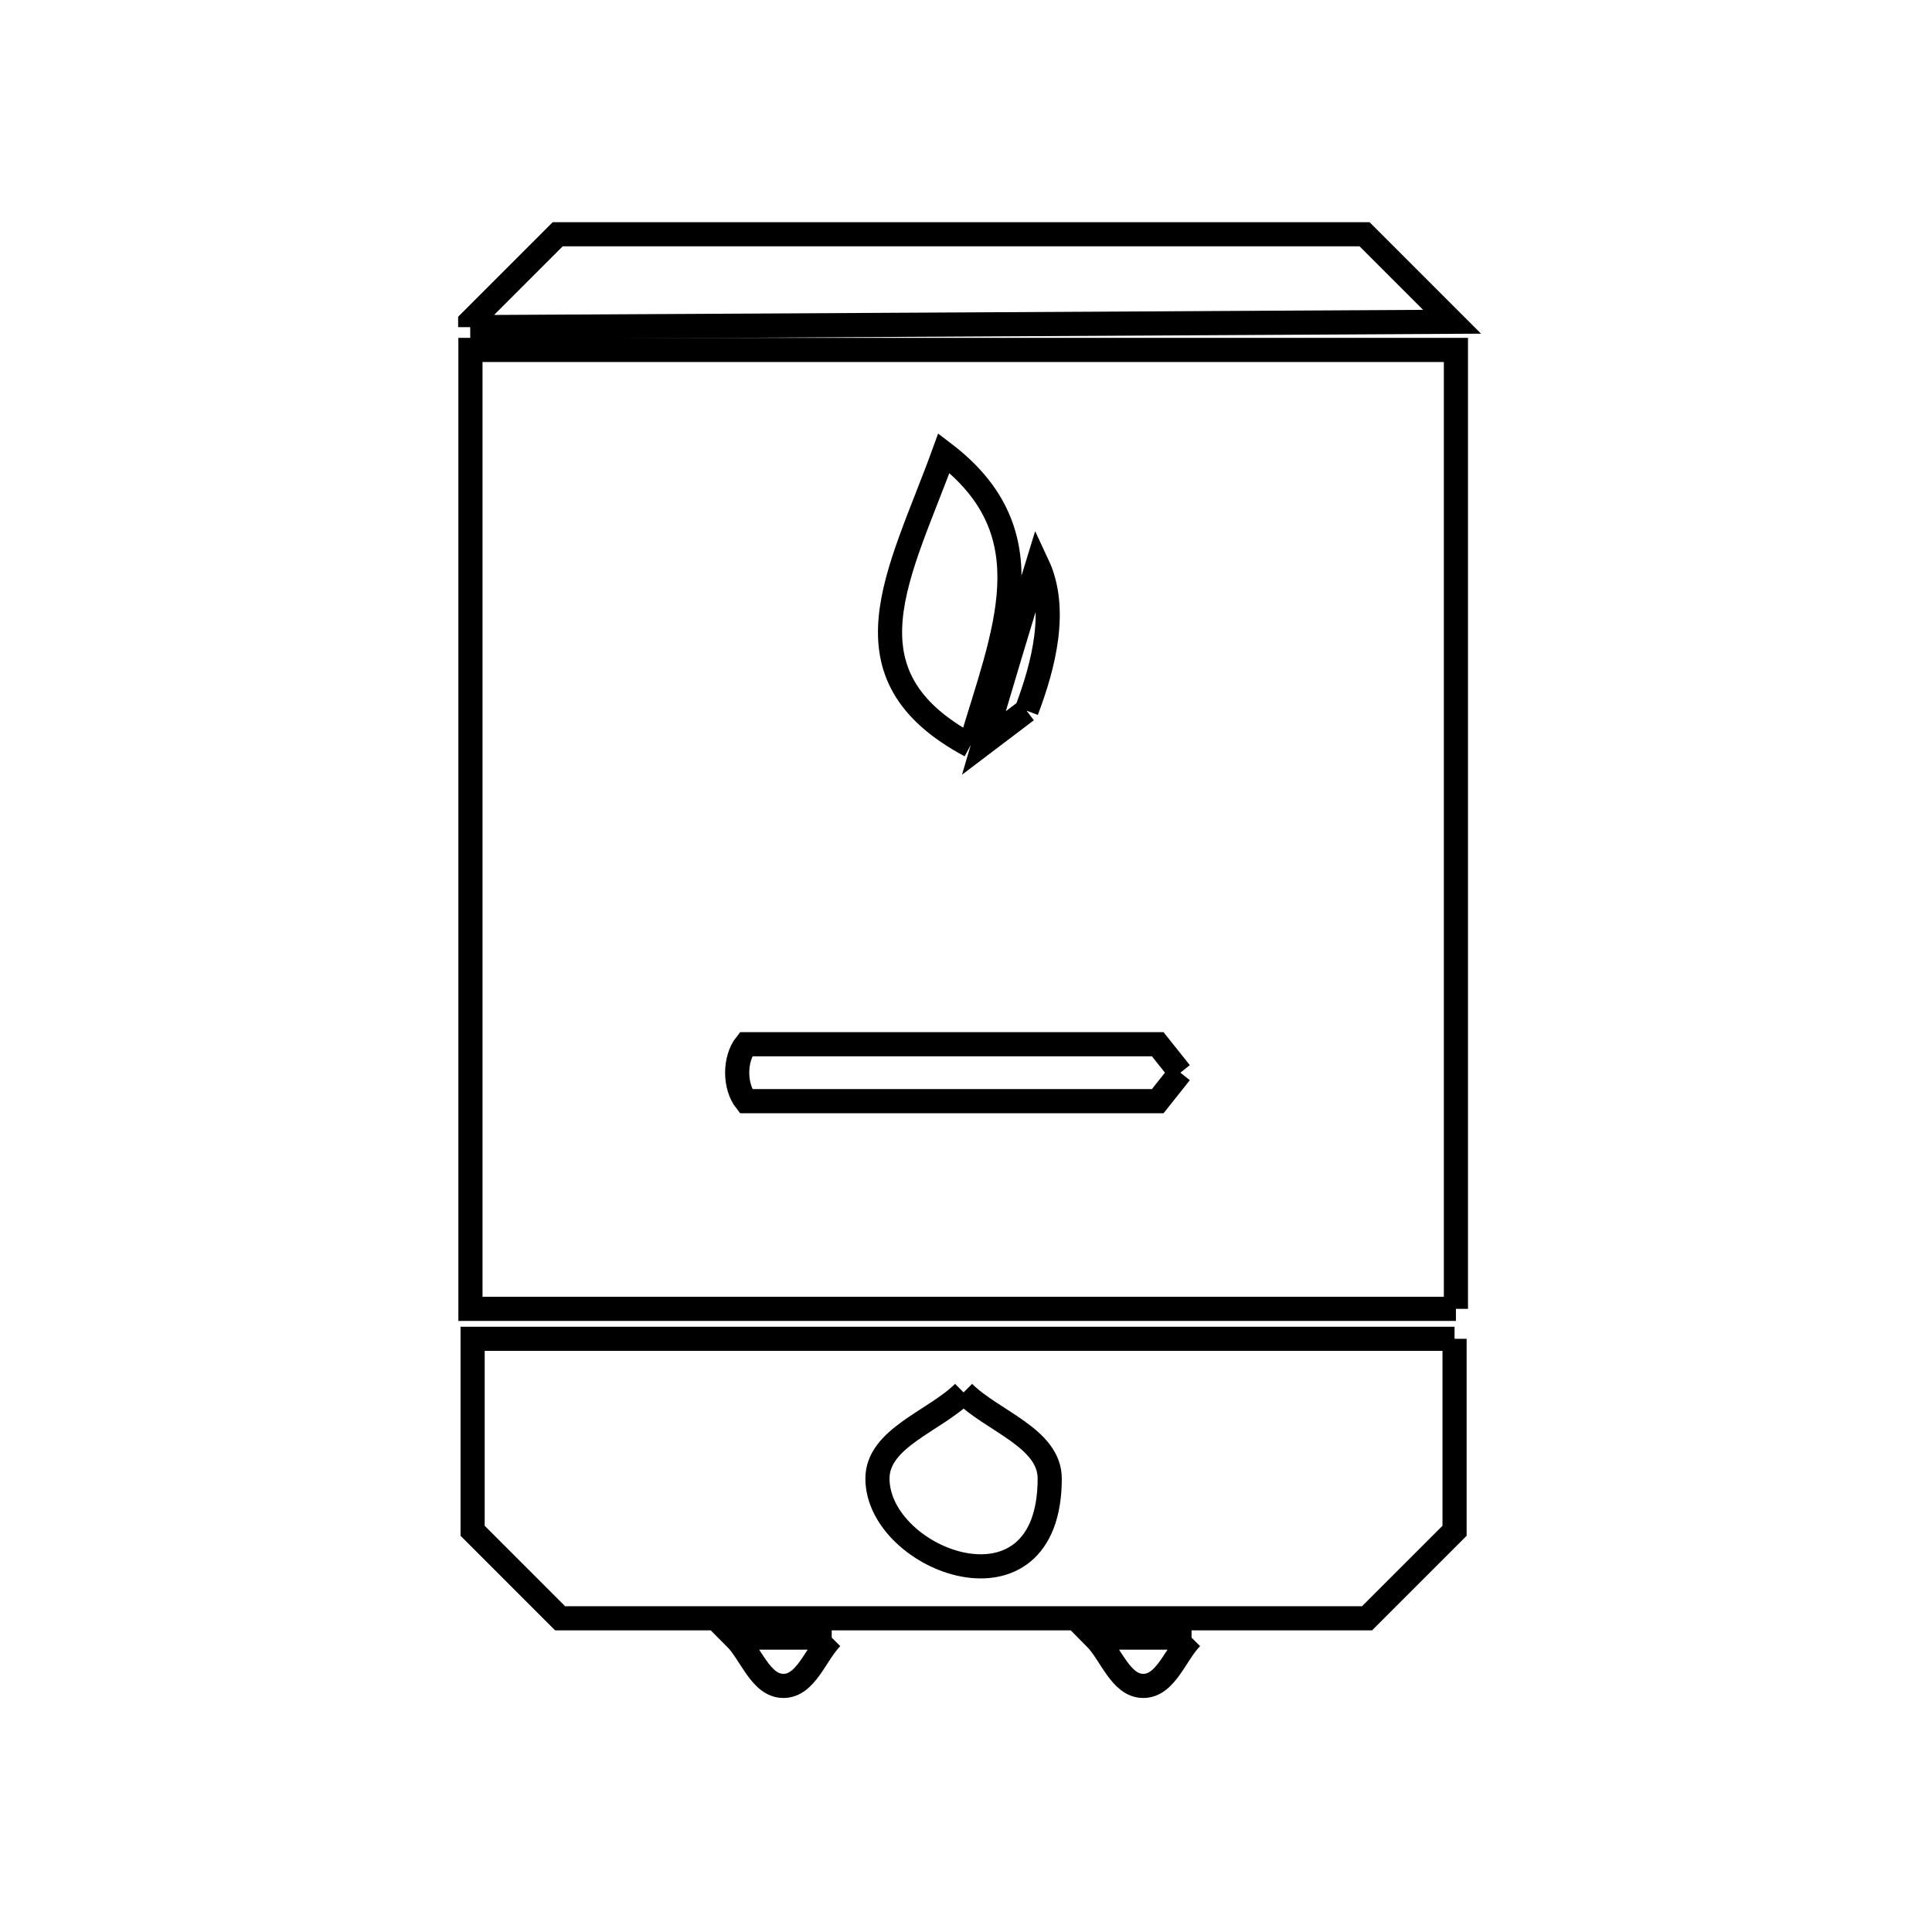 <svg xmlns="http://www.w3.org/2000/svg" viewBox="0.0 0.0 24.0 24.0" height="200px" width="200px"><path fill="none" stroke="black" stroke-width=".3" stroke-opacity="1.0"  filling="0" d="M5.841 4.064 L5.841 3.997 C6.203 3.635 6.565 3.273 6.928 2.91 L11.939 2.91 L16.951 2.91 C17.313 3.273 17.676 3.635 18.038 3.997 L11.939 4.031 L5.841 4.064"></path>
<path fill="none" stroke="black" stroke-width=".3" stroke-opacity="1.0"  filling="0" d="M12.752 8.828 L12.752 8.828 C12.576 8.962 12.399 9.096 12.222 9.23 L12.222 9.23 C12.439 8.489 12.661 7.751 12.888 7.014 L12.888 7.014 C13.145 7.563 12.967 8.261 12.752 8.828 L12.752 8.828"></path>
<path fill="none" stroke="black" stroke-width=".3" stroke-opacity="1.0"  filling="0" d="M12.054 9.263 L12.054 9.263 C10.402 8.379 11.177 7.137 11.725 5.629 L11.725 5.629 C13.038 6.629 12.468 7.858 12.054 9.263 L12.054 9.263"></path>
<path fill="none" stroke="black" stroke-width=".3" stroke-opacity="1.0"  filling="0" d="M14.663 13.325 L14.663 13.325 C14.569 13.443 14.476 13.561 14.382 13.679 L9.267 13.679 C9.121 13.494 9.121 13.156 9.267 12.972 L14.382 12.972 C14.476 13.089 14.569 13.207 14.663 13.325 L14.663 13.325"></path>
<path fill="none" stroke="black" stroke-width=".3" stroke-opacity="1.0"  filling="0" d="M18.086 16.259 L11.965 16.259 L5.844 16.259 L5.844 10.303 L5.844 4.347 L11.965 4.347 L18.086 4.347 L18.086 10.303 L18.086 16.259"></path>
<path fill="none" stroke="black" stroke-width=".3" stroke-opacity="1.0"  filling="0" d="M18.069 16.631 L18.069 19.016 C17.706 19.379 17.344 19.741 16.982 20.103 L11.97 20.103 L6.958 20.103 C6.596 19.741 6.234 19.379 5.871 19.016 L5.871 16.631 L11.97 16.631 L18.069 16.631"></path>
<path fill="none" stroke="black" stroke-width=".3" stroke-opacity="1.0"  filling="0" d="M11.97 17.297 L11.97 17.297 C12.327 17.653 13.04 17.862 13.04 18.367 C13.04 20.197 10.9 19.391 10.9 18.367 C10.9 17.862 11.613 17.653 11.97 17.297 L11.97 17.297"></path>
<path fill="none" stroke="black" stroke-width=".3" stroke-opacity="1.0"  filling="0" d="M10.332 20.343 L10.332 20.343 C10.132 20.543 10.015 20.943 9.732 20.943 C9.449 20.943 9.332 20.543 9.132 20.343 L10.332 20.343"></path>
<path fill="none" stroke="black" stroke-width=".3" stroke-opacity="1.0"  filling="0" d="M14.802 20.343 L14.802 20.343 C14.602 20.543 14.485 20.943 14.202 20.943 C13.92 20.943 13.802 20.543 13.603 20.343 L14.802 20.343"></path></svg>
